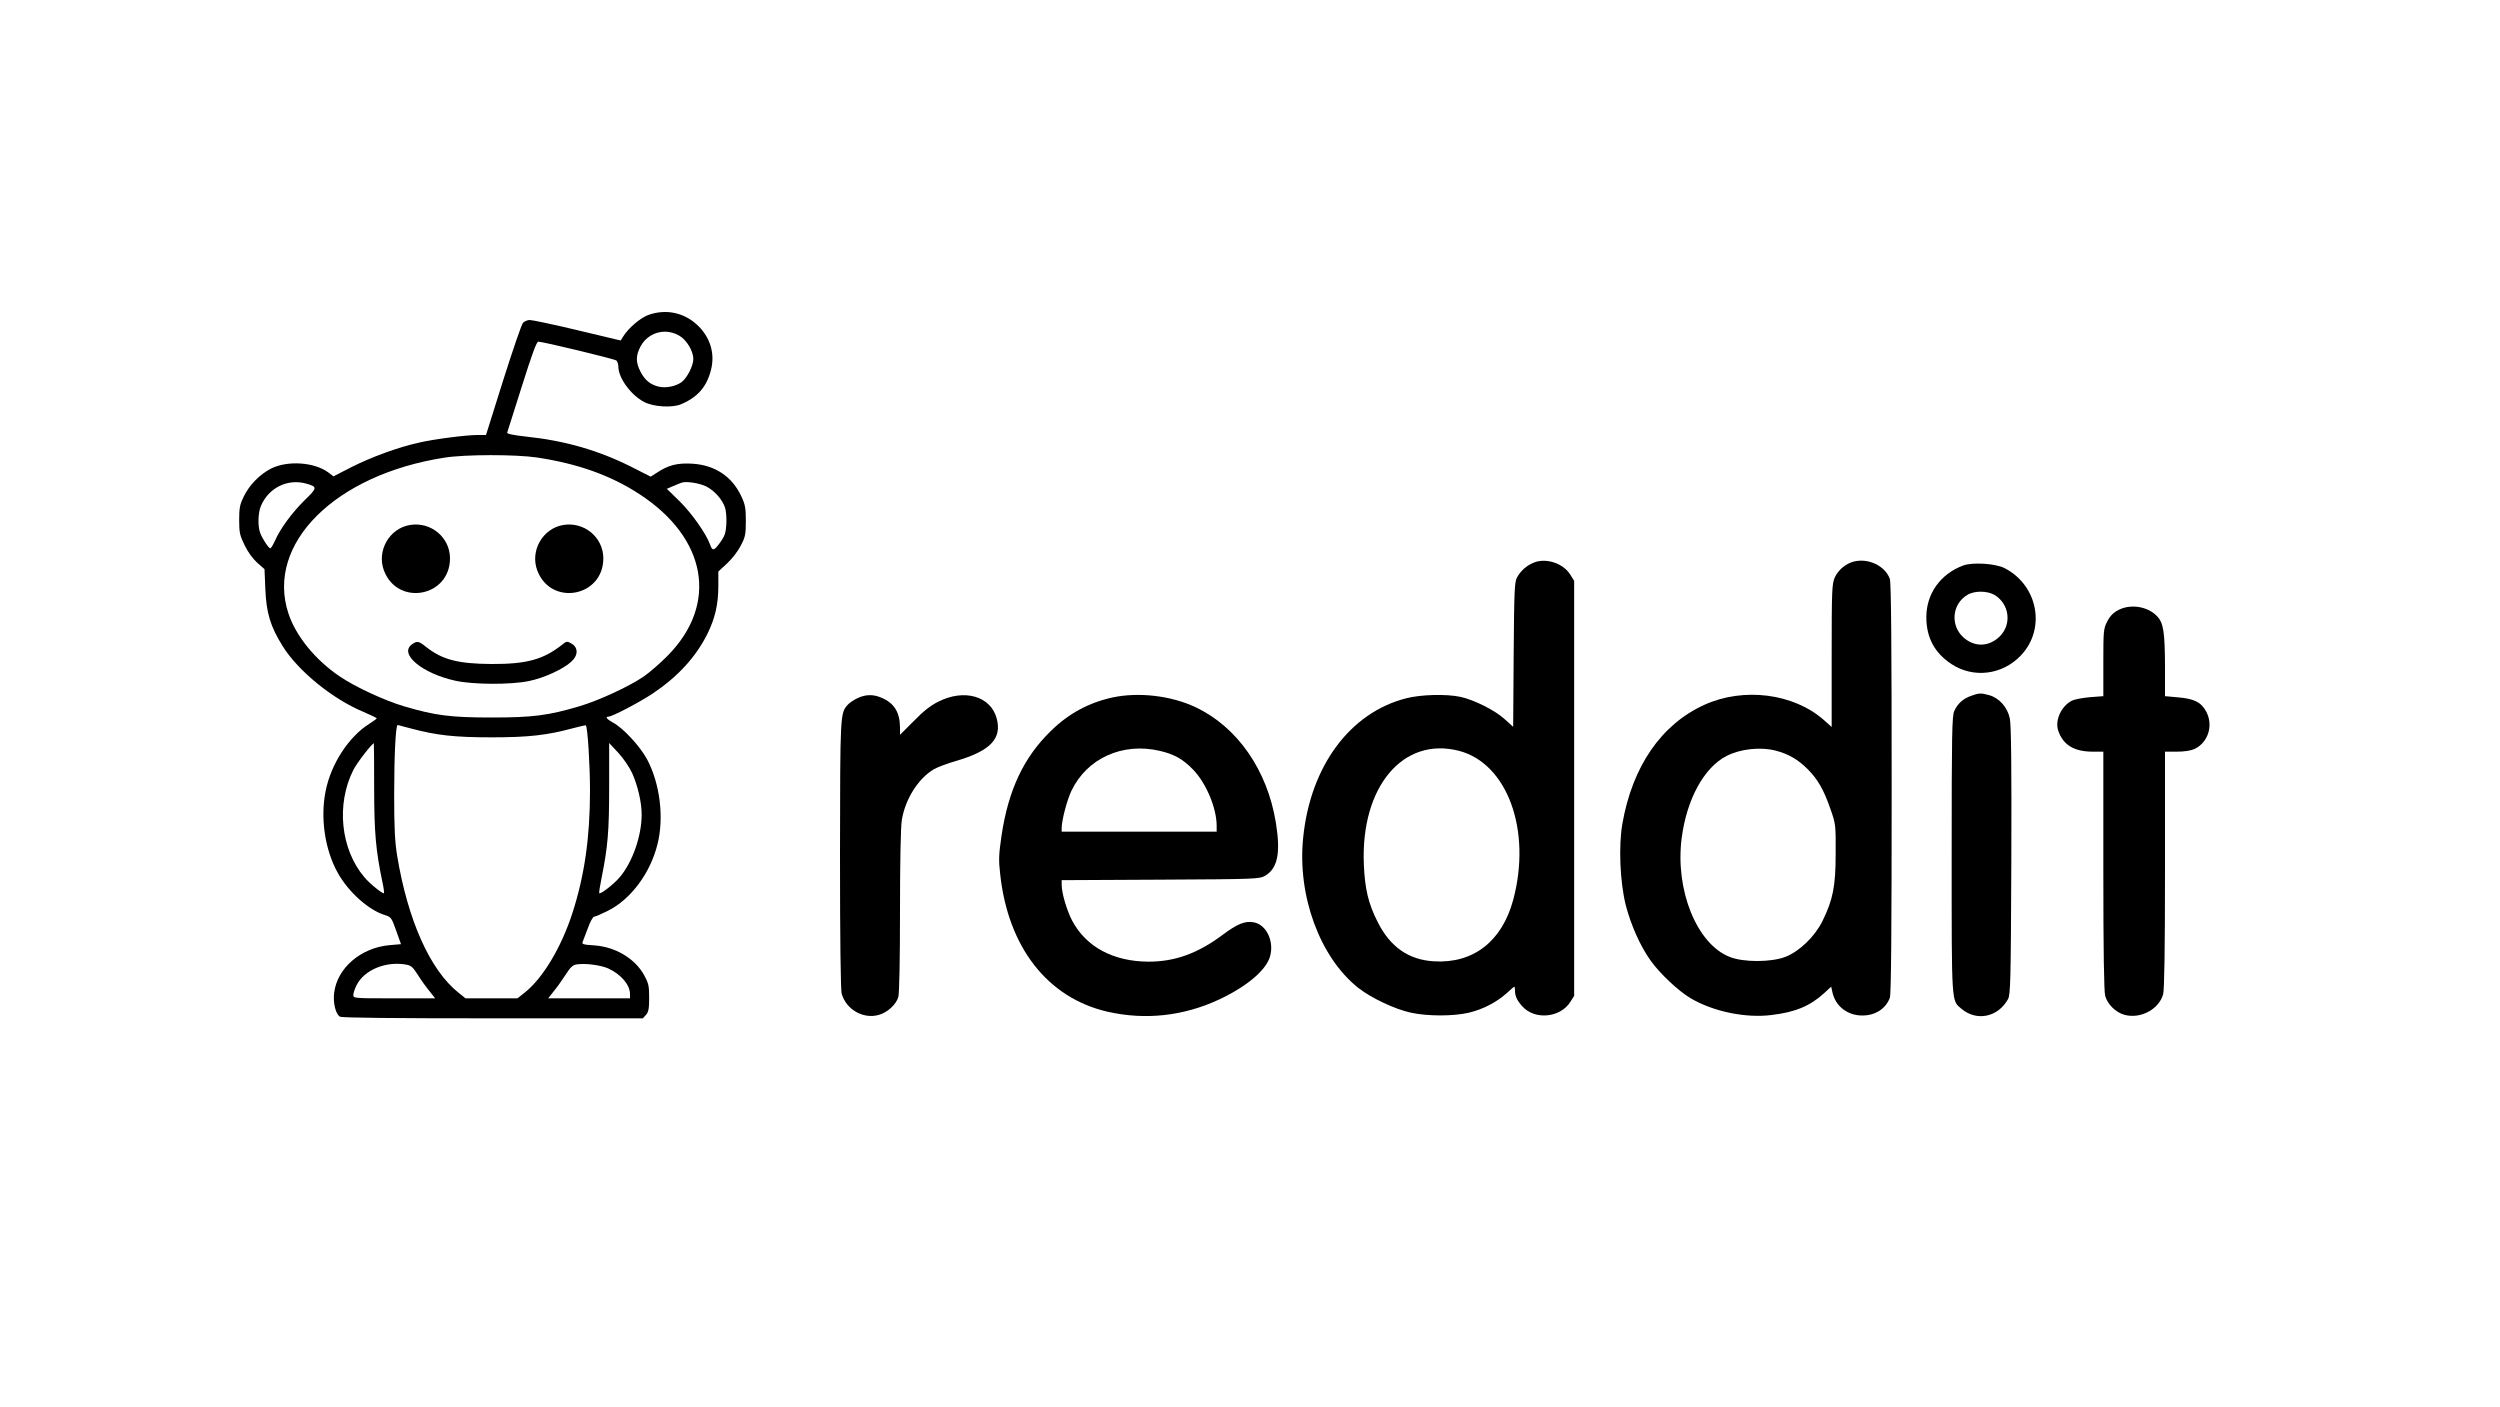 <?xml version="1.0" standalone="no"?>
<!DOCTYPE svg PUBLIC "-//W3C//DTD SVG 20010904//EN"
 "http://www.w3.org/TR/2001/REC-SVG-20010904/DTD/svg10.dtd">
<svg version="1.0" xmlns="http://www.w3.org/2000/svg"
 width="1500pt" height="844pt" viewBox="0 0 1500 844"
 preserveAspectRatio="xMidYMid meet">

<g transform="translate(0,844) scale(0.1,-0.1)"
fill="#000000" stroke="none">
<path d="M3895 6552 c-49 -16 -123 -78 -156 -131 l-15 -24 -260 62 c-142 34
-271 61 -285 61 -14 0 -33 -8 -41 -17 -9 -10 -62 -165 -119 -345 l-103 -328
-52 0 c-67 0 -262 -25 -351 -46 -123 -27 -283 -86 -399 -144 l-113 -58 -32 24
c-85 62 -245 72 -344 22 -67 -35 -128 -97 -162 -166 -24 -49 -28 -69 -28 -142
0 -76 4 -93 33 -152 19 -40 50 -82 76 -105 l43 -38 5 -120 c6 -143 30 -223
104 -342 92 -148 299 -317 484 -394 44 -19 80 -36 80 -39 0 -3 -21 -18 -46
-34 -122 -77 -228 -240 -260 -401 -33 -161 -5 -353 72 -491 64 -116 187 -226
285 -255 35 -11 39 -16 66 -93 l29 -81 -70 -6 c-171 -16 -312 -136 -331 -285
-8 -60 9 -130 35 -144 12 -7 327 -10 918 -10 l899 0 19 21 c15 17 19 36 19
103 0 71 -4 87 -30 135 -56 101 -174 171 -303 179 -63 4 -72 7 -66 21 4 9 18
46 32 84 13 37 30 67 37 67 7 0 44 16 82 35 138 69 255 226 298 400 40 158 15
363 -62 508 -42 79 -145 190 -206 222 -35 19 -48 35 -27 35 23 0 187 86 268
140 151 102 256 217 326 356 46 93 66 178 66 287 l0 88 53 49 c30 28 65 73 82
107 27 51 30 68 30 148 0 77 -4 98 -27 147 -56 120 -159 188 -296 196 -89 5
-143 -9 -212 -55 l-36 -23 -114 58 c-199 100 -399 158 -638 183 -72 8 -111 16
-109 23 2 6 42 131 88 278 61 193 88 268 99 268 27 0 455 -103 468 -113 6 -5
12 -21 12 -36 0 -69 76 -172 155 -213 55 -29 167 -36 220 -14 100 42 155 104
181 207 26 101 -7 203 -90 276 -78 68 -180 89 -281 55z m179 -125 c45 -25 86
-93 86 -141 0 -41 -38 -115 -71 -139 -35 -25 -92 -37 -136 -27 -51 12 -84 39
-110 90 -29 56 -29 96 0 151 29 55 85 89 147 89 28 0 60 -9 84 -23z m-852
-732 c245 -37 442 -107 615 -220 405 -264 474 -659 170 -968 -45 -46 -111
-103 -146 -127 -92 -62 -271 -144 -386 -178 -186 -55 -278 -67 -525 -67 -247
0 -339 12 -525 67 -116 34 -295 117 -386 179 -147 99 -265 244 -309 380 -136
416 280 831 936 933 124 20 429 20 556 1z m-1387 -156 c71 -20 71 -25 -9 -102
-76 -76 -144 -168 -177 -243 -11 -24 -23 -44 -27 -44 -10 0 -49 59 -61 93 -15
40 -13 119 4 160 45 109 159 166 270 136z m2403 -18 c49 -25 96 -78 112 -126
7 -20 10 -66 8 -101 -3 -51 -10 -71 -35 -106 -39 -54 -48 -56 -62 -17 -23 65
-107 185 -182 260 l-78 76 37 16 c20 9 44 18 52 21 27 10 108 -3 148 -23z
m-1776 -1451 c157 -42 264 -54 488 -54 225 0 334 13 489 55 40 11 75 18 76 17
11 -11 25 -240 25 -391 0 -283 -33 -511 -106 -737 -67 -206 -177 -389 -285
-475 l-44 -35 -156 0 -156 0 -41 33 c-171 135 -305 435 -369 822 -14 86 -18
168 -18 370 0 231 9 415 21 415 2 0 36 -9 76 -20z m-217 -357 c0 -269 10 -376
49 -563 8 -36 12 -67 10 -69 -6 -7 -86 57 -118 96 -142 167 -170 437 -66 643
21 42 112 160 123 160 1 0 2 -120 2 -267z m1548 88 c34 -76 57 -175 57 -249 0
-128 -56 -288 -133 -377 -35 -41 -114 -102 -121 -94 -3 2 4 45 14 94 37 185
45 277 45 543 l0 264 54 -58 c31 -33 67 -86 84 -123z m-1360 -1148 c33 -5 43
-14 74 -62 19 -31 51 -75 70 -98 l34 -43 -245 0 c-241 0 -246 0 -246 20 0 12
9 38 20 60 46 90 173 143 293 123z m1215 -23 c77 -35 132 -98 132 -155 l0 -25
-246 0 -245 0 34 43 c19 23 51 68 71 99 26 42 43 58 63 61 51 9 144 -3 191
-23z"/>
<path d="M2459 5290 c-124 -21 -200 -156 -155 -274 83 -216 397 -157 396 75
-1 126 -115 220 -241 199z"/>
<path d="M3379 5290 c-124 -21 -200 -156 -155 -274 83 -216 397 -157 396 75
-1 126 -115 220 -241 199z"/>
<path d="M2472 4574 c-81 -57 62 -176 263 -219 107 -23 331 -24 440 -1 91 19
204 71 253 116 42 38 42 86 0 109 -25 15 -29 14 -55 -7 -112 -89 -214 -117
-423 -116 -202 1 -297 26 -394 103 -44 35 -53 37 -84 15z"/>
<path d="M9207 5066 c-45 -17 -82 -49 -105 -91 -15 -26 -17 -83 -20 -463 l-3
-433 -52 47 c-58 53 -185 116 -265 133 -85 18 -238 14 -326 -9 -336 -86 -574
-407 -617 -836 -36 -348 100 -717 329 -900 77 -61 220 -129 317 -150 100 -22
256 -22 349 0 84 20 166 63 225 116 24 22 45 40 47 40 2 0 4 -12 4 -26 0 -30
14 -60 44 -92 75 -84 229 -69 289 28 l22 35 0 1245 0 1245 -24 38 c-41 66
-141 100 -214 73z m-453 -1131 c291 -76 437 -478 325 -895 -67 -248 -239 -382
-475 -368 -152 9 -263 86 -338 236 -56 110 -77 199 -83 347 -19 464 235 767
571 680z"/>
<path d="M11124 5071 c-49 -12 -94 -50 -115 -95 -17 -38 -19 -73 -19 -469 l0
-429 -47 42 c-182 160 -481 198 -717 91 -258 -117 -432 -369 -492 -715 -23
-133 -14 -346 20 -485 31 -120 87 -247 150 -335 55 -77 165 -181 239 -225 135
-80 330 -121 487 -101 142 17 231 54 316 132 l41 38 7 -31 c17 -85 91 -143
181 -142 77 0 140 41 164 106 8 20 11 411 11 1257 0 846 -3 1237 -11 1257 -29
78 -127 125 -215 104z m-469 -1135 c76 -20 133 -53 190 -110 62 -62 97 -123
138 -241 31 -88 32 -94 31 -265 0 -198 -16 -277 -79 -406 -45 -92 -138 -182
-222 -215 -85 -33 -253 -34 -336 0 -197 78 -327 402 -287 712 30 233 134 424
269 493 82 43 206 56 296 32z"/>
<path d="M11779 5047 c-137 -51 -221 -170 -221 -310 0 -122 49 -214 150 -281
132 -87 305 -66 416 50 153 159 105 421 -96 525 -54 28 -193 37 -249 16z m189
-177 c89 -55 104 -176 30 -249 -65 -63 -151 -65 -218 -5 -79 72 -68 199 23
254 43 27 121 26 165 0z"/>
<path d="M12705 4777 c-26 -14 -48 -37 -62 -67 -22 -41 -23 -57 -23 -246 l0
-201 -80 -6 c-44 -4 -93 -13 -109 -21 -64 -34 -102 -117 -82 -179 29 -86 94
-126 204 -127 l67 0 0 -712 c0 -487 4 -726 11 -753 14 -51 64 -100 116 -114
96 -26 207 33 232 124 7 28 11 262 11 748 l0 707 71 0 c45 0 84 6 106 16 82
39 114 141 71 223 -30 57 -72 79 -171 87 l-77 7 0 181 c-1 204 -9 259 -48 299
-57 60 -163 76 -237 34z"/>
<path d="M11827 4265 c-47 -16 -81 -46 -101 -90 -14 -29 -16 -133 -16 -864 0
-909 -2 -872 59 -924 92 -77 219 -50 279 58 15 27 17 106 20 829 2 576 -1 815
-9 855 -14 67 -63 123 -124 140 -50 14 -61 13 -108 -4z"/>
<path d="M5145 4251 c-22 -10 -48 -28 -58 -39 -46 -51 -46 -51 -47 -897 0
-521 4 -813 10 -837 27 -95 128 -153 221 -128 53 14 106 63 119 108 6 23 10
222 10 517 0 282 4 507 11 545 20 125 99 250 193 305 23 13 82 35 131 49 207
60 278 134 245 256 -36 133 -194 179 -350 100 -45 -22 -91 -58 -147 -116 l-83
-83 0 42 c0 93 -35 149 -112 181 -49 21 -94 20 -143 -3z"/>
<path d="M6674 4255 c-141 -31 -262 -96 -368 -200 -164 -159 -256 -355 -297
-630 -16 -111 -18 -144 -8 -229 47 -439 284 -743 643 -826 228 -52 458 -27
675 75 166 79 280 176 302 259 24 90 -23 188 -98 202 -52 10 -99 -9 -187 -75
-150 -112 -287 -161 -445 -161 -211 1 -374 88 -458 246 -32 61 -63 165 -63
216 l0 27 593 3 c573 3 593 4 627 23 76 44 95 137 65 320 -51 314 -230 572
-480 691 -147 70 -343 93 -501 59z m284 -320 c86 -20 137 -48 197 -109 80 -80
145 -233 145 -341 l0 -35 -465 0 -465 0 0 23 c1 47 31 163 58 221 93 196 307
293 530 241z"/>
</g>
</svg>
